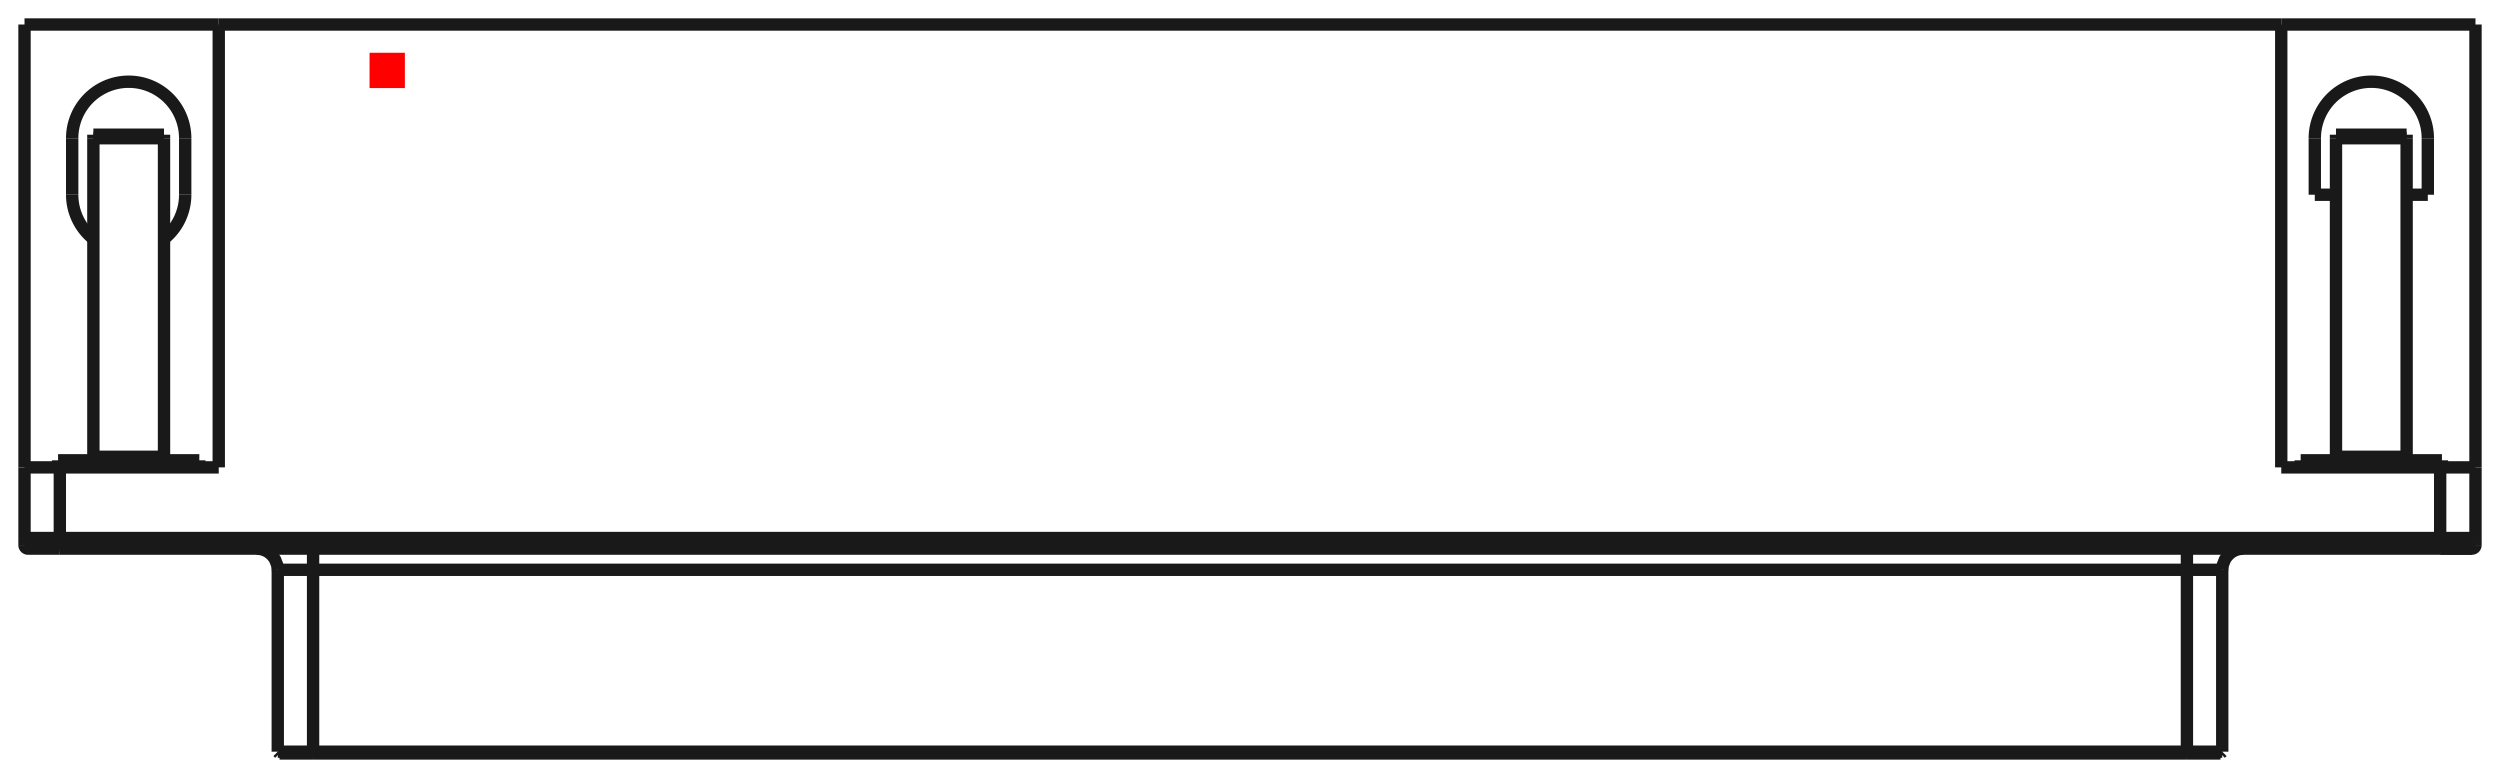 <?xml version="1.0"?>
<!DOCTYPE svg PUBLIC "-//W3C//DTD SVG 1.1//EN" "http://www.w3.org/Graphics/SVG/1.1/DTD/svg11.dtd">
<svg width="70.788mm" height="22.028mm" viewBox="0 0 70.788 22.028" xmlns="http://www.w3.org/2000/svg" version="1.1">
<g id="Shape2DView" transform="translate(10.464,2.494) scale(1,-1)">
<path id="Shape2DView_nwe0000"  d="M -1.599 -18.84 L -1.706 -18.84 L -1.811 -18.84 L -1.913 -18.84 L -2.011 -18.84 L -2.105 -18.84 L -2.192 -18.84 L -2.271 -18.84 L -2.342 -18.84 L -2.404 -18.84 L -2.455 -18.84 L -2.496 -18.84 L -2.525 -18.84 L -2.543 -18.84 L -2.549 -18.84 " stroke="#191919" stroke-width="0.35 px" style="stroke-width:0.35;stroke-miterlimit:4;stroke-dasharray:none;fill:none;fill-opacity:1;fill-rule: evenodd"/>
<path id="Shape2DView_nwe0001"  d="M 51.459 -18.84 L -1.599 -18.84 " stroke="#191919" stroke-width="0.35 px" style="stroke-width:0.35;stroke-miterlimit:4;stroke-dasharray:none;fill:none;fill-opacity:1;fill-rule: evenodd"/>
<path id="Shape2DView_nwe0002"  d="M 52.409 -18.84 L 52.403 -18.84 L 52.385 -18.84 L 52.356 -18.84 L 52.315 -18.84 L 52.264 -18.84 L 52.202 -18.84 L 52.131 -18.84 L 52.052 -18.84 L 51.965 -18.84 L 51.871 -18.84 L 51.773 -18.84 L 51.671 -18.84 L 51.566 -18.84 L 51.459 -18.84 " stroke="#191919" stroke-width="0.35 px" style="stroke-width:0.35;stroke-miterlimit:4;stroke-dasharray:none;fill:none;fill-opacity:1;fill-rule: evenodd"/>
<path id="Shape2DView_nwe0003"  d="M -1.599 -18.79 L -1.711 -18.79 L -1.822 -18.79 L -1.93 -18.79 L -2.033 -18.79 L -2.131 -18.79 L -2.223 -18.79 L -2.306 -18.79 L -2.381 -18.79 L -2.446 -18.79 L -2.5 -18.79 L -2.543 -18.79 L -2.574 -18.79 L -2.593 -18.79 L -2.599 -18.79 " stroke="#191919" stroke-width="0.35 px" style="stroke-width:0.35;stroke-miterlimit:4;stroke-dasharray:none;fill:none;fill-opacity:1;fill-rule: evenodd"/>
<path id="Shape2DView_nwe0004"  d="M 51.459 -18.79 L -1.599 -18.79 " stroke="#191919" stroke-width="0.35 px" style="stroke-width:0.35;stroke-miterlimit:4;stroke-dasharray:none;fill:none;fill-opacity:1;fill-rule: evenodd"/>
<path id="Shape2DView_nwe0005"  d="M 52.459 -18.79 L 52.453 -18.79 L 52.434 -18.79 L 52.403 -18.79 L 52.36 -18.79 L 52.306 -18.79 L 52.241 -18.79 L 52.166 -18.79 L 52.083 -18.79 L 51.991 -18.79 L 51.893 -18.79 L 51.79 -18.79 L 51.682 -18.79 L 51.571 -18.79 L 51.459 -18.79 " stroke="#191919" stroke-width="0.35 px" style="stroke-width:0.35;stroke-miterlimit:4;stroke-dasharray:none;fill:none;fill-opacity:1;fill-rule: evenodd"/>
<path id="Shape2DView_nwe0006"  d="M -8.77 -13.04 L -8.871 -13.04 L -8.97 -13.04 L -9.067 -13.04 L -9.16 -13.04 L -9.249 -13.04 L -9.331 -13.04 L -9.406 -13.04 L -9.474 -13.04 L -9.532 -13.04 L -9.581 -13.04 L -9.619 -13.04 L -9.647 -13.04 L -9.664 -13.04 L -9.67 -13.04 " stroke="#191919" stroke-width="0.35 px" style="stroke-width:0.35;stroke-miterlimit:4;stroke-dasharray:none;fill:none;fill-opacity:1;fill-rule: evenodd"/>
<path id="Shape2DView_nwe0007"  d="M 58.63 -13.04 L 58.731 -13.04 L 58.83 -13.04 L 58.927 -13.04 L 59.02 -13.04 L 59.109 -13.04 L 59.191 -13.04 L 59.266 -13.04 L 59.334 -13.04 L 59.392 -13.04 L 59.441 -13.04 L 59.479 -13.04 L 59.507 -13.04 L 59.524 -13.04 L 59.53 -13.04 " stroke="#191919" stroke-width="0.35 px" style="stroke-width:0.35;stroke-miterlimit:4;stroke-dasharray:none;fill:none;fill-opacity:1;fill-rule: evenodd"/>
<path id="Shape2DView_nwe0008"  d="M 59.53 -13.04 L 59.524 -13.04 L 59.507 -13.04 L 59.479 -13.04 L 59.441 -13.04 L 59.392 -13.04 L 59.334 -13.04 L 59.266 -13.04 L 59.191 -13.04 L 59.109 -13.04 L 59.02 -13.04 L 58.927 -13.04 L 58.83 -13.04 L 58.731 -13.04 L 58.63 -13.04 " stroke="#191919" stroke-width="0.35 px" style="stroke-width:0.35;stroke-miterlimit:4;stroke-dasharray:none;fill:none;fill-opacity:1;fill-rule: evenodd"/>
<path id="Shape2DView_nwe0009"  d="M 58.63 -13.04 L -8.77 -13.04 " stroke="#191919" stroke-width="0.35 px" style="stroke-width:0.35;stroke-miterlimit:4;stroke-dasharray:none;fill:none;fill-opacity:1;fill-rule: evenodd"/>
<path id="Shape2DView_nwe0010"  d="M -9.77 -12.94 A 0.1 0.1 0 0 1 -9.67 -13.04" stroke="#191919" stroke-width="0.35 px" style="stroke-width:0.35;stroke-miterlimit:4;stroke-dasharray:none;fill:none;fill-opacity:1;fill-rule: evenodd"/>
<path id="Shape2DView_nwe0011"  d="M 59.63 -12.94 A 0.1 0.1 0 0 0 59.53 -13.04" stroke="#191919" stroke-width="0.35 px" style="stroke-width:0.35;stroke-miterlimit:4;stroke-dasharray:none;fill:none;fill-opacity:1;fill-rule: evenodd"/>
<path id="Shape2DView_nwe0013"  d="M -9.77 -12.74 L -9.77 -12.94 " stroke="#191919" stroke-width="0.35 px" style="stroke-width:0.35;stroke-miterlimit:4;stroke-dasharray:none;fill:none;fill-opacity:1;fill-rule: evenodd"/>
<path id="Shape2DView_nwe0014"  d="M 59.63 -12.74 L 59.63 -12.94 " stroke="#191919" stroke-width="0.35 px" style="stroke-width:0.35;stroke-miterlimit:4;stroke-dasharray:none;fill:none;fill-opacity:1;fill-rule: evenodd"/>
<path id="Shape2DView_nwe0015"  d="M -9.77 -10.74 L -9.764 -10.74 L -9.745 -10.74 L -9.714 -10.74 L -9.671 -10.74 L -9.617 -10.74 L -9.552 -10.74 L -9.477 -10.74 L -9.393 -10.74 L -9.302 -10.74 L -9.204 -10.74 L -9.1 -10.74 L -8.993 -10.74 L -8.882 -10.74 L -8.77 -10.74 " stroke="#191919" stroke-width="0.35 px" style="stroke-width:0.35;stroke-miterlimit:4;stroke-dasharray:none;fill:none;fill-opacity:1;fill-rule: evenodd"/>
<path id="Shape2DView_nwe0016"  d="M -9.77 -12.74 L -9.77 -10.74 " stroke="#191919" stroke-width="0.35 px" style="stroke-width:0.35;stroke-miterlimit:4;stroke-dasharray:none;fill:none;fill-opacity:1;fill-rule: evenodd"/>
<path id="Shape2DView_nwe0017"  d="M 54.13 -10.74 L 58.63 -10.74 " stroke="#191919" stroke-width="0.35 px" style="stroke-width:0.35;stroke-miterlimit:4;stroke-dasharray:none;fill:none;fill-opacity:1;fill-rule: evenodd"/>
<path id="Shape2DView_nwe0018"  d="M 54.13 1.8 L 54.13 -10.74 " stroke="#191919" stroke-width="0.35 px" style="stroke-width:0.35;stroke-miterlimit:4;stroke-dasharray:none;fill:none;fill-opacity:1;fill-rule: evenodd"/>
<path id="Shape2DView_nwe0019"  d="M 54.13 1.8 L -4.27 1.8 " stroke="#191919" stroke-width="0.35 px" style="stroke-width:0.35;stroke-miterlimit:4;stroke-dasharray:none;fill:none;fill-opacity:1;fill-rule: evenodd"/>
<path id="Shape2DView_nwe0020"  d="M -4.27 -10.74 L -4.27 1.8 " stroke="#191919" stroke-width="0.35 px" style="stroke-width:0.35;stroke-miterlimit:4;stroke-dasharray:none;fill:none;fill-opacity:1;fill-rule: evenodd"/>
<path id="Shape2DView_nwe0021"  d="M -8.77 -10.74 L -4.27 -10.74 " stroke="#191919" stroke-width="0.35 px" style="stroke-width:0.35;stroke-miterlimit:4;stroke-dasharray:none;fill:none;fill-opacity:1;fill-rule: evenodd"/>
<path id="Shape2DView_nwe0022"  d="M -9.77 1.8 L -9.77 -10.74 " stroke="#191919" stroke-width="0.35 px" style="stroke-width:0.35;stroke-miterlimit:4;stroke-dasharray:none;fill:none;fill-opacity:1;fill-rule: evenodd"/>
<path id="Shape2DView_nwe0023"  d="M 59.63 -12.74 L 59.63 -10.74 " stroke="#191919" stroke-width="0.35 px" style="stroke-width:0.35;stroke-miterlimit:4;stroke-dasharray:none;fill:none;fill-opacity:1;fill-rule: evenodd"/>
<path id="Shape2DView_nwe0024"  d="M 58.63 -10.74 L 58.742 -10.74 L 58.853 -10.74 L 58.96 -10.74 L 59.064 -10.74 L 59.162 -10.74 L 59.253 -10.74 L 59.337 -10.74 L 59.412 -10.74 L 59.477 -10.74 L 59.531 -10.74 L 59.574 -10.74 L 59.605 -10.74 L 59.624 -10.74 L 59.63 -10.74 " stroke="#191919" stroke-width="0.35 px" style="stroke-width:0.35;stroke-miterlimit:4;stroke-dasharray:none;fill:none;fill-opacity:1;fill-rule: evenodd"/>
<path id="Shape2DView_nwe0025"  d="M 59.63 -10.74 L 59.63 1.8 " stroke="#191919" stroke-width="0.35 px" style="stroke-width:0.35;stroke-miterlimit:4;stroke-dasharray:none;fill:none;fill-opacity:1;fill-rule: evenodd"/>
<path id="Shape2DView_nwe0026"  d="M 58.68 -10.54 L 58.63 -10.54 L 58.482 -10.54 L 58.244 -10.54 L 57.927 -10.54 L 57.548 -10.54 L 57.125 -10.54 L 56.68 -10.54 L 56.235 -10.54 L 55.812 -10.54 L 55.433 -10.54 L 55.116 -10.54 L 54.878 -10.54 L 54.73 -10.54 L 54.68 -10.54 " stroke="#191919" stroke-width="0.35 px" style="stroke-width:0.35;stroke-miterlimit:4;stroke-dasharray:none;fill:none;fill-opacity:1;fill-rule: evenodd"/>
<path id="Shape2DView_nwe0027"  d="M -4.82 -10.54 L -4.87 -10.54 L -5.018 -10.54 L -5.256 -10.54 L -5.573 -10.54 L -5.952 -10.54 L -6.375 -10.54 L -6.82 -10.54 L -7.265 -10.54 L -7.688 -10.54 L -8.067 -10.54 L -8.384 -10.54 L -8.622 -10.54 L -8.77 -10.54 L -8.82 -10.54 " stroke="#191919" stroke-width="0.35 px" style="stroke-width:0.35;stroke-miterlimit:4;stroke-dasharray:none;fill:none;fill-opacity:1;fill-rule: evenodd"/>
<path id="Shape2DView_nwe0028"  d="M -9.77 1.8 L -4.27 1.8 " stroke="#191919" stroke-width="0.35 px" style="stroke-width:0.35;stroke-miterlimit:4;stroke-dasharray:none;fill:none;fill-opacity:1;fill-rule: evenodd"/>
<path id="Shape2DView_nwe0029"  d="M 54.13 1.8 L 59.63 1.8 " stroke="#191919" stroke-width="0.35 px" style="stroke-width:0.35;stroke-miterlimit:4;stroke-dasharray:none;fill:none;fill-opacity:1;fill-rule: evenodd"/>
<path id="Shape2DView_nwe0030"  d="M -5.22 -1.42 L -5.22 -3.02 " stroke="#191919" stroke-width="0.35 px" style="stroke-width:0.35;stroke-miterlimit:4;stroke-dasharray:none;fill:none;fill-opacity:1;fill-rule: evenodd"/>
<path id="Shape2DView_nwe0031"  d="M -8.42 -1.42 A 1.6 1.6 0 0 0 -5.22 -1.42" stroke="#191919" stroke-width="0.35 px" style="stroke-width:0.35;stroke-miterlimit:4;stroke-dasharray:none;fill:none;fill-opacity:1;fill-rule: evenodd"/>
<path id="Shape2DView_nwe0032"  d="M -8.42 -3.02 L -8.42 -1.42 " stroke="#191919" stroke-width="0.35 px" style="stroke-width:0.35;stroke-miterlimit:4;stroke-dasharray:none;fill:none;fill-opacity:1;fill-rule: evenodd"/>
<path id="Shape2DView_nwe0033"  d="M -7.82 -4.269 A 1.6 1.6 0 0 0 -8.42 -3.02" stroke="#191919" stroke-width="0.35 px" style="stroke-width:0.35;stroke-miterlimit:4;stroke-dasharray:none;fill:none;fill-opacity:1;fill-rule: evenodd"/>
<path id="Shape2DView_nwe0034"  d="M -5.22 -3.02 A 1.6 1.6 0 0 0 -5.82 -4.269" stroke="#191919" stroke-width="0.35 px" style="stroke-width:0.35;stroke-miterlimit:4;stroke-dasharray:none;fill:none;fill-opacity:1;fill-rule: evenodd"/>
<path id="Shape2DView_nwe0035"  d="M 55.08 -1.42 A 1.6 1.6 0 0 0 58.28 -1.42" stroke="#191919" stroke-width="0.35 px" style="stroke-width:0.35;stroke-miterlimit:4;stroke-dasharray:none;fill:none;fill-opacity:1;fill-rule: evenodd"/>
<path id="Shape2DView_nwe0036"  d="M 55.08 -3.02 L 55.08 -1.42 " stroke="#191919" stroke-width="0.35 px" style="stroke-width:0.35;stroke-miterlimit:4;stroke-dasharray:none;fill:none;fill-opacity:1;fill-rule: evenodd"/>
<path id="Shape2DView_nwe0037"  d="M 55.68 -3.02 L 55.08 -3.02 " stroke="#191919" stroke-width="0.35 px" style="stroke-width:0.35;stroke-miterlimit:4;stroke-dasharray:none;fill:none;fill-opacity:1;fill-rule: evenodd"/>
<path id="Shape2DView_nwe0038"  d="M 58.28 -3.02 L 57.68 -3.02 " stroke="#191919" stroke-width="0.35 px" style="stroke-width:0.35;stroke-miterlimit:4;stroke-dasharray:none;fill:none;fill-opacity:1;fill-rule: evenodd"/>
<path id="Shape2DView_nwe0039"  d="M 58.28 -1.42 L 58.28 -3.02 " stroke="#191919" stroke-width="0.35 px" style="stroke-width:0.35;stroke-miterlimit:4;stroke-dasharray:none;fill:none;fill-opacity:1;fill-rule: evenodd"/>
<path id="Shape2DView_nwe0040"  d="M 58.68 -10.74 L 58.68 -10.54 " stroke="#191919" stroke-width="0.35 px" style="stroke-width:0.35;stroke-miterlimit:4;stroke-dasharray:none;fill:none;fill-opacity:1;fill-rule: evenodd"/>
<path id="Shape2DView_nwe0041"  d="M 57.68 -1.32 L 57.68 -1.321 L 57.68 -1.323 L 57.68 -1.326 L 57.68 -1.33 L 57.68 -1.335 L 57.68 -1.342 L 57.68 -1.349 L 57.68 -1.358 L 57.68 -1.367 L 57.68 -1.377 L 57.68 -1.387 L 57.68 -1.398 L 57.68 -1.409 L 57.68 -1.42 " stroke="#191919" stroke-width="0.35 px" style="stroke-width:0.35;stroke-miterlimit:4;stroke-dasharray:none;fill:none;fill-opacity:1;fill-rule: evenodd"/>
<path id="Shape2DView_nwe0042"  d="M 57.68 -1.42 L 57.68 -10.44 " stroke="#191919" stroke-width="0.35 px" style="stroke-width:0.35;stroke-miterlimit:4;stroke-dasharray:none;fill:none;fill-opacity:1;fill-rule: evenodd"/>
<path id="Shape2DView_nwe0043"  d="M 57.68 -10.54 L 57.68 -10.44 " stroke="#191919" stroke-width="0.35 px" style="stroke-width:0.35;stroke-miterlimit:4;stroke-dasharray:none;fill:none;fill-opacity:1;fill-rule: evenodd"/>
<path id="Shape2DView_nwe0044"  d="M 55.68 -10.44 L 55.68 -10.54 " stroke="#191919" stroke-width="0.35 px" style="stroke-width:0.35;stroke-miterlimit:4;stroke-dasharray:none;fill:none;fill-opacity:1;fill-rule: evenodd"/>
<path id="Shape2DView_nwe0045"  d="M 57.68 -10.44 L 55.68 -10.44 " stroke="#191919" stroke-width="0.35 px" style="stroke-width:0.35;stroke-miterlimit:4;stroke-dasharray:none;fill:none;fill-opacity:1;fill-rule: evenodd"/>
<path id="Shape2DView_nwe0046"  d="M 55.68 -1.32 L 55.68 -1.321 L 55.68 -1.323 L 55.68 -1.326 L 55.68 -1.33 L 55.68 -1.335 L 55.68 -1.342 L 55.68 -1.349 L 55.68 -1.358 L 55.68 -1.367 L 55.68 -1.377 L 55.68 -1.387 L 55.68 -1.398 L 55.68 -1.409 L 55.68 -1.42 " stroke="#191919" stroke-width="0.35 px" style="stroke-width:0.35;stroke-miterlimit:4;stroke-dasharray:none;fill:none;fill-opacity:1;fill-rule: evenodd"/>
<path id="Shape2DView_nwe0047"  d="M 55.68 -10.44 L 55.68 -1.42 " stroke="#191919" stroke-width="0.35 px" style="stroke-width:0.35;stroke-miterlimit:4;stroke-dasharray:none;fill:none;fill-opacity:1;fill-rule: evenodd"/>
<path id="Shape2DView_nwe0048"  d="M -4.82 -10.74 L -4.82 -10.54 " stroke="#191919" stroke-width="0.35 px" style="stroke-width:0.35;stroke-miterlimit:4;stroke-dasharray:none;fill:none;fill-opacity:1;fill-rule: evenodd"/>
<path id="Shape2DView_nwe0049"  d="M -5.82 -1.32 L -5.82 -1.321 L -5.82 -1.323 L -5.82 -1.326 L -5.82 -1.33 L -5.82 -1.335 L -5.82 -1.342 L -5.82 -1.349 L -5.82 -1.358 L -5.82 -1.367 L -5.82 -1.377 L -5.82 -1.387 L -5.82 -1.398 L -5.82 -1.409 L -5.82 -1.42 " stroke="#191919" stroke-width="0.35 px" style="stroke-width:0.35;stroke-miterlimit:4;stroke-dasharray:none;fill:none;fill-opacity:1;fill-rule: evenodd"/>
<path id="Shape2DView_nwe0050"  d="M -5.82 -1.42 L -5.82 -10.44 " stroke="#191919" stroke-width="0.35 px" style="stroke-width:0.35;stroke-miterlimit:4;stroke-dasharray:none;fill:none;fill-opacity:1;fill-rule: evenodd"/>
<path id="Shape2DView_nwe0051"  d="M -5.82 -10.54 L -5.82 -10.44 " stroke="#191919" stroke-width="0.35 px" style="stroke-width:0.35;stroke-miterlimit:4;stroke-dasharray:none;fill:none;fill-opacity:1;fill-rule: evenodd"/>
<path id="Shape2DView_nwe0052"  d="M -7.82 -10.44 L -7.82 -10.54 " stroke="#191919" stroke-width="0.35 px" style="stroke-width:0.35;stroke-miterlimit:4;stroke-dasharray:none;fill:none;fill-opacity:1;fill-rule: evenodd"/>
<path id="Shape2DView_nwe0053"  d="M -5.82 -10.44 L -7.82 -10.44 " stroke="#191919" stroke-width="0.35 px" style="stroke-width:0.35;stroke-miterlimit:4;stroke-dasharray:none;fill:none;fill-opacity:1;fill-rule: evenodd"/>
<path id="Shape2DView_nwe0054"  d="M -7.82 -10.44 L -7.82 -1.42 " stroke="#191919" stroke-width="0.35 px" style="stroke-width:0.35;stroke-miterlimit:4;stroke-dasharray:none;fill:none;fill-opacity:1;fill-rule: evenodd"/>
<path id="Shape2DView_nwe0055"  d="M -7.82 -1.32 L -7.82 -1.321 L -7.82 -1.323 L -7.82 -1.326 L -7.82 -1.33 L -7.82 -1.335 L -7.82 -1.342 L -7.82 -1.349 L -7.82 -1.358 L -7.82 -1.367 L -7.82 -1.377 L -7.82 -1.387 L -7.82 -1.398 L -7.82 -1.409 L -7.82 -1.42 " stroke="#191919" stroke-width="0.35 px" style="stroke-width:0.35;stroke-miterlimit:4;stroke-dasharray:none;fill:none;fill-opacity:1;fill-rule: evenodd"/>
<path id="Shape2DView_nwe0056"  d="M 55.68 -1.32 L 57.68 -1.32 " stroke="#191919" stroke-width="0.35 px" style="stroke-width:0.35;stroke-miterlimit:4;stroke-dasharray:none;fill:none;fill-opacity:1;fill-rule: evenodd"/>
<path id="Shape2DView_nwe0057"  d="M -7.82 -1.32 L -5.82 -1.32 " stroke="#191919" stroke-width="0.35 px" style="stroke-width:0.35;stroke-miterlimit:4;stroke-dasharray:none;fill:none;fill-opacity:1;fill-rule: evenodd"/>
<path id="Shape2DView_nwe0058"  d="M -1.599 -18.84 L -1.599 -18.79 " stroke="#191919" stroke-width="0.35 px" style="stroke-width:0.35;stroke-miterlimit:4;stroke-dasharray:none;fill:none;fill-opacity:1;fill-rule: evenodd"/>
<path id="Shape2DView_nwe0059"  d="M 51.459 -18.84 L 51.459 -18.79 " stroke="#191919" stroke-width="0.35 px" style="stroke-width:0.35;stroke-miterlimit:4;stroke-dasharray:none;fill:none;fill-opacity:1;fill-rule: evenodd"/>
<path id="Shape2DView_nwe0060"  d="M -1.599 -13.64 L -1.599 -18.79 " stroke="#191919" stroke-width="0.35 px" style="stroke-width:0.35;stroke-miterlimit:4;stroke-dasharray:none;fill:none;fill-opacity:1;fill-rule: evenodd"/>
<path id="Shape2DView_nwe0061"  d="M -2.599 -13.64 L -2.593 -13.64 L -2.574 -13.64 L -2.543 -13.64 L -2.5 -13.64 L -2.446 -13.64 L -2.381 -13.64 L -2.306 -13.64 L -2.223 -13.64 L -2.131 -13.64 L -2.033 -13.64 L -1.93 -13.64 L -1.822 -13.64 L -1.711 -13.64 L -1.599 -13.64 " stroke="#191919" stroke-width="0.35 px" style="stroke-width:0.35;stroke-miterlimit:4;stroke-dasharray:none;fill:none;fill-opacity:1;fill-rule: evenodd"/>
<path id="Shape2DView_nwe0062"  d="M 51.459 -13.64 L 51.459 -18.79 " stroke="#191919" stroke-width="0.35 px" style="stroke-width:0.35;stroke-miterlimit:4;stroke-dasharray:none;fill:none;fill-opacity:1;fill-rule: evenodd"/>
<path id="Shape2DView_nwe0063"  d="M -1.599 -13.64 L 51.459 -13.64 " stroke="#191919" stroke-width="0.35 px" style="stroke-width:0.35;stroke-miterlimit:4;stroke-dasharray:none;fill:none;fill-opacity:1;fill-rule: evenodd"/>
<path id="Shape2DView_nwe0064"  d="M 51.459 -13.64 L 51.571 -13.64 L 51.682 -13.64 L 51.79 -13.64 L 51.893 -13.64 L 51.991 -13.64 L 52.083 -13.64 L 52.166 -13.64 L 52.241 -13.64 L 52.306 -13.64 L 52.36 -13.64 L 52.403 -13.64 L 52.434 -13.64 L 52.453 -13.64 L 52.459 -13.64 " stroke="#191919" stroke-width="0.35 px" style="stroke-width:0.35;stroke-miterlimit:4;stroke-dasharray:none;fill:none;fill-opacity:1;fill-rule: evenodd"/>
<path id="Shape2DView_nwe0065"  d="M -1.599 -13.64 L -1.599 -13.573 L -1.599 -13.506 L -1.599 -13.442 L -1.599 -13.38 L -1.599 -13.321 L -1.599 -13.266 L -1.599 -13.216 L -1.599 -13.171 L -1.599 -13.132 L -1.599 -13.099 L -1.599 -13.074 L -1.599 -13.055 L -1.599 -13.044 L -1.599 -13.04 " stroke="#191919" stroke-width="0.35 px" style="stroke-width:0.35;stroke-miterlimit:4;stroke-dasharray:none;fill:none;fill-opacity:1;fill-rule: evenodd"/>
<path id="Shape2DView_nwe0066"  d="M 51.459 -13.64 L 51.459 -13.573 L 51.459 -13.506 L 51.459 -13.442 L 51.459 -13.38 L 51.459 -13.321 L 51.459 -13.266 L 51.459 -13.216 L 51.459 -13.171 L 51.459 -13.132 L 51.459 -13.099 L 51.459 -13.074 L 51.459 -13.055 L 51.459 -13.044 L 51.459 -13.04 " stroke="#191919" stroke-width="0.35 px" style="stroke-width:0.35;stroke-miterlimit:4;stroke-dasharray:none;fill:none;fill-opacity:1;fill-rule: evenodd"/>
<path id="Shape2DView_nwe0067"  d="M -8.77 -12.94 L -8.77 -12.951 L -8.77 -12.962 L -8.77 -12.973 L -8.77 -12.983 L -8.77 -12.993 L -8.77 -13.002 L -8.77 -13.011 L -8.77 -13.018 L -8.77 -13.025 L -8.77 -13.03 L -8.77 -13.034 L -8.77 -13.037 L -8.77 -13.039 L -8.77 -13.04 " stroke="#191919" stroke-width="0.35 px" style="stroke-width:0.35;stroke-miterlimit:4;stroke-dasharray:none;fill:none;fill-opacity:1;fill-rule: evenodd"/>
<path id="Shape2DView_nwe0068"  d="M -8.77 -12.94 L -8.882 -12.94 L -8.993 -12.94 L -9.1 -12.94 L -9.204 -12.94 L -9.302 -12.94 L -9.393 -12.94 L -9.477 -12.94 L -9.552 -12.94 L -9.617 -12.94 L -9.671 -12.94 L -9.714 -12.94 L -9.745 -12.94 L -9.764 -12.94 L -9.77 -12.94 " stroke="#191919" stroke-width="0.35 px" style="stroke-width:0.35;stroke-miterlimit:4;stroke-dasharray:none;fill:none;fill-opacity:1;fill-rule: evenodd"/>
<path id="Shape2DView_nwe0069"  d="M 58.63 -12.94 L -8.77 -12.94 " stroke="#191919" stroke-width="0.35 px" style="stroke-width:0.35;stroke-miterlimit:4;stroke-dasharray:none;fill:none;fill-opacity:1;fill-rule: evenodd"/>
<path id="Shape2DView_nwe0070"  d="M 58.63 -12.94 L 58.63 -12.951 L 58.63 -12.962 L 58.63 -12.973 L 58.63 -12.983 L 58.63 -12.993 L 58.63 -13.002 L 58.63 -13.011 L 58.63 -13.018 L 58.63 -13.025 L 58.63 -13.03 L 58.63 -13.034 L 58.63 -13.037 L 58.63 -13.039 L 58.63 -13.04 " stroke="#191919" stroke-width="0.35 px" style="stroke-width:0.35;stroke-miterlimit:4;stroke-dasharray:none;fill:none;fill-opacity:1;fill-rule: evenodd"/>
<path id="Shape2DView_nwe0071"  d="M 59.63 -12.94 L 59.624 -12.94 L 59.605 -12.94 L 59.574 -12.94 L 59.531 -12.94 L 59.477 -12.94 L 59.412 -12.94 L 59.337 -12.94 L 59.253 -12.94 L 59.162 -12.94 L 59.064 -12.94 L 58.96 -12.94 L 58.853 -12.94 L 58.742 -12.94 L 58.63 -12.94 " stroke="#191919" stroke-width="0.35 px" style="stroke-width:0.35;stroke-miterlimit:4;stroke-dasharray:none;fill:none;fill-opacity:1;fill-rule: evenodd"/>
<path id="Shape2DView_nwe0073"  d="M -8.77 -12.74 L -8.77 -12.94 " stroke="#191919" stroke-width="0.35 px" style="stroke-width:0.35;stroke-miterlimit:4;stroke-dasharray:none;fill:none;fill-opacity:1;fill-rule: evenodd"/>
<path id="Shape2DView_nwe0074"  d="M 58.63 -12.74 L 58.63 -12.94 " stroke="#191919" stroke-width="0.35 px" style="stroke-width:0.35;stroke-miterlimit:4;stroke-dasharray:none;fill:none;fill-opacity:1;fill-rule: evenodd"/>
<path id="Shape2DView_nwe0075"  d="M -8.77 -12.74 L -8.77 -10.74 " stroke="#191919" stroke-width="0.35 px" style="stroke-width:0.35;stroke-miterlimit:4;stroke-dasharray:none;fill:none;fill-opacity:1;fill-rule: evenodd"/>
<path id="Shape2DView_nwe0076"  d="M 58.63 -12.74 L 58.63 -10.74 " stroke="#191919" stroke-width="0.35 px" style="stroke-width:0.35;stroke-miterlimit:4;stroke-dasharray:none;fill:none;fill-opacity:1;fill-rule: evenodd"/>
<path id="Shape2DView_nwe0077"  d="M 55.68 -1.42 L 57.68 -1.42 " stroke="#191919" stroke-width="0.35 px" style="stroke-width:0.35;stroke-miterlimit:4;stroke-dasharray:none;fill:none;fill-opacity:1;fill-rule: evenodd"/>
<path id="Shape2DView_nwe0078"  d="M -7.82 -1.42 L -5.82 -1.42 " stroke="#191919" stroke-width="0.35 px" style="stroke-width:0.35;stroke-miterlimit:4;stroke-dasharray:none;fill:none;fill-opacity:1;fill-rule: evenodd"/>
<path id="Shape2DView_nwe0079"  d="M -8.77 -12.74 L -8.882 -12.74 L -8.993 -12.74 L -9.1 -12.74 L -9.204 -12.74 L -9.302 -12.74 L -9.393 -12.74 L -9.477 -12.74 L -9.552 -12.74 L -9.617 -12.74 L -9.671 -12.74 L -9.714 -12.74 L -9.745 -12.74 L -9.764 -12.74 L -9.77 -12.74 " stroke="#191919" stroke-width="0.35 px" style="stroke-width:0.35;stroke-miterlimit:4;stroke-dasharray:none;fill:none;fill-opacity:1;fill-rule: evenodd"/>
<path id="Shape2DView_nwe0080"  d="M 58.63 -12.74 L -8.77 -12.74 " stroke="#191919" stroke-width="0.35 px" style="stroke-width:0.35;stroke-miterlimit:4;stroke-dasharray:none;fill:none;fill-opacity:1;fill-rule: evenodd"/>
<path id="Shape2DView_nwe0081"  d="M 58.63 -12.74 L 58.742 -12.74 L 58.853 -12.74 L 58.96 -12.74 L 59.064 -12.74 L 59.162 -12.74 L 59.253 -12.74 L 59.337 -12.74 L 59.412 -12.74 L 59.477 -12.74 L 59.531 -12.74 L 59.574 -12.74 L 59.605 -12.74 L 59.624 -12.74 L 59.63 -12.74 " stroke="#191919" stroke-width="0.35 px" style="stroke-width:0.35;stroke-miterlimit:4;stroke-dasharray:none;fill:none;fill-opacity:1;fill-rule: evenodd"/>
<path id="Shape2DView_nwe0082"  d="M -2.549 -18.84 L -2.599 -18.79 " stroke="#191919" stroke-width="0.35 px" style="stroke-width:0.35;stroke-miterlimit:4;stroke-dasharray:none;fill:none;fill-opacity:1;fill-rule: evenodd"/>
<path id="Shape2DView_nwe0083"  d="M 52.409 -18.84 L 52.459 -18.79 " stroke="#191919" stroke-width="0.35 px" style="stroke-width:0.35;stroke-miterlimit:4;stroke-dasharray:none;fill:none;fill-opacity:1;fill-rule: evenodd"/>
<path id="Shape2DView_nwe0084"  d="M -2.599 -13.64 L -2.599 -18.79 " stroke="#191919" stroke-width="0.35 px" style="stroke-width:0.35;stroke-miterlimit:4;stroke-dasharray:none;fill:none;fill-opacity:1;fill-rule: evenodd"/>
<path id="Shape2DView_nwe0085"  d="M 52.459 -13.64 L 52.459 -18.79 " stroke="#191919" stroke-width="0.35 px" style="stroke-width:0.35;stroke-miterlimit:4;stroke-dasharray:none;fill:none;fill-opacity:1;fill-rule: evenodd"/>
<path id="Shape2DView_nwe0086"  d="M -2.599 -13.64 Q -2.607 -13.575 -2.614 -13.509 Q -2.644 -13.43 -2.674 -13.351 Q -2.852 -13.052 -3.199 -13.04 " stroke="#191919" stroke-width="0.35 px" style="stroke-width:0.35;stroke-miterlimit:4;stroke-dasharray:none;fill:none;fill-opacity:1;fill-rule: evenodd"/>
<path id="Shape2DView_nwe0087"  d="M 52.459 -13.64 Q 52.467 -13.572 52.475 -13.505 Q 52.505 -13.426 52.536 -13.347 Q 52.715 -13.052 53.059 -13.04 " stroke="#191919" stroke-width="0.35 px" style="stroke-width:0.35;stroke-miterlimit:4;stroke-dasharray:none;fill:none;fill-opacity:1;fill-rule: evenodd"/>
<path id="Shape2DView_nwe0088"  d="M 54.68 -10.54 L 54.68 -10.74 " stroke="#191919" stroke-width="0.35 px" style="stroke-width:0.35;stroke-miterlimit:4;stroke-dasharray:none;fill:none;fill-opacity:1;fill-rule: evenodd"/>
<path id="Shape2DView_nwe0089"  d="M -8.82 -10.54 L -8.82 -10.74 " stroke="#191919" stroke-width="0.35 px" style="stroke-width:0.35;stroke-miterlimit:4;stroke-dasharray:none;fill:none;fill-opacity:1;fill-rule: evenodd"/>
<title>b'Shape2DView'</title>
</g>
<g id="Rectangle" transform="translate(10.464,2.494) scale(1,-1)">
<rect fill="#ff0000" id="origin" width="1" height="1" x="0" y="0" />
<title>b'Rectangle'</title>
</g>
</svg>